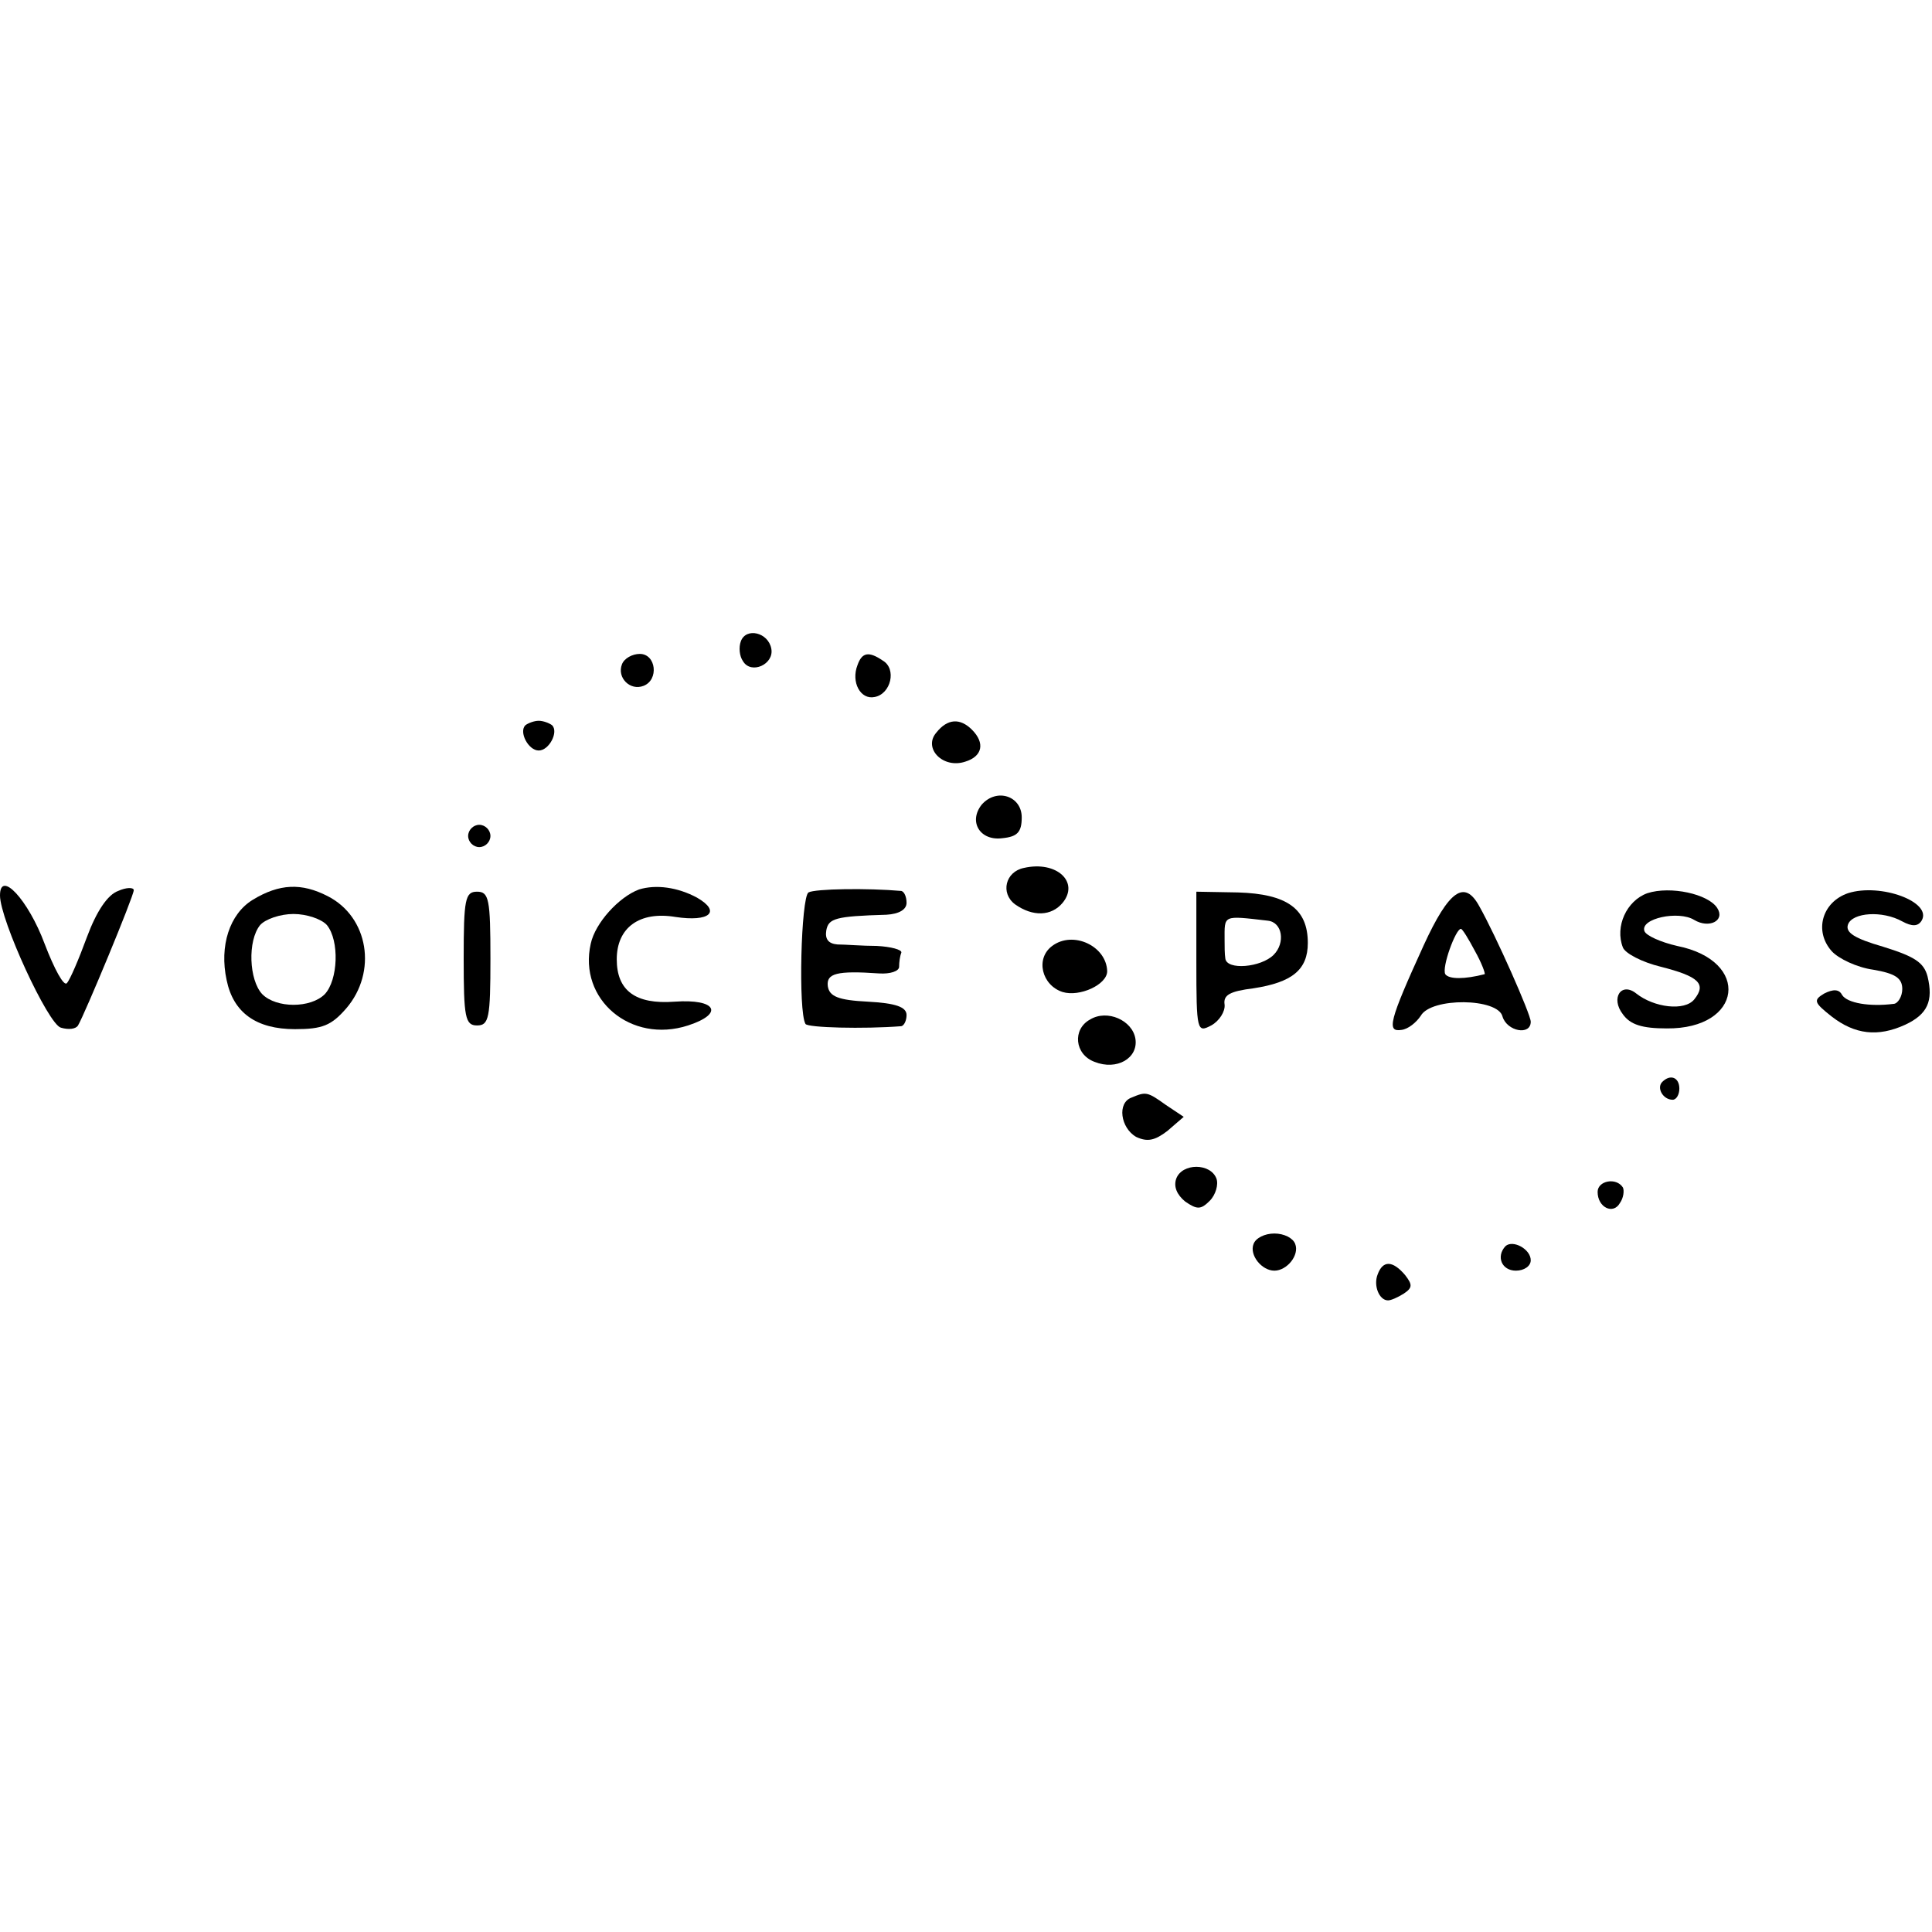 <?xml version="1.0" standalone="no"?>
<!DOCTYPE svg PUBLIC "-//W3C//DTD SVG 20010904//EN"
 "http://www.w3.org/TR/2001/REC-SVG-20010904/DTD/svg10.dtd">
<svg version="1.0" xmlns="http://www.w3.org/2000/svg"
 width="260pt" height="260pt" viewBox="0 0 260 260"
 preserveAspectRatio="xMidYMid meet">
<g transform="translate(0,260) scale(0.1,-0.1)"
fill="#000000" stroke="none">
<path d="M997 1737 c-3 -8 -2 -20 3 -27 11 -18 42 -4 38 17 -4 22 -34 29 -41
10z"/>
<path d="M837 1706 c-7 -18 11 -36 29 -29 21 8 17 43 -5 43 -10 0 -21 -6 -24
-14z"/>
<path d="M1154 1705 c-9 -23 4 -47 23 -43 22 4 30 38 11 49 -19 13 -28 11 -34
-6z"/>
<path d="M707 1624 c-9 -9 4 -34 18 -34 14 0 27 25 18 34 -4 3 -12 6 -18 6 -6
0 -14 -3 -18 -6z"/>
<path d="M1260 1614 c-18 -21 9 -49 39 -39 23 7 27 25 9 43 -16 16 -33 15 -48
-4z"/>
<path d="M1321 1517 c-18 -23 -2 -49 28 -45 20 2 26 8 26 28 0 29 -34 40 -54
17z"/>
<path d="M630 1475 c0 -8 7 -15 15 -15 8 0 15 7 15 15 0 8 -7 15 -15 15 -8 0
-15 -7 -15 -15z"/>
<path d="M1378 1432 c-25 -5 -32 -34 -12 -49 24 -17 49 -16 64 2 23 28 -8 57
-52 47z"/>
<path d="M0 1395 c0 -33 65 -174 82 -178 10 -3 20 -2 23 3 9 15 75 174 75 182
0 4 -10 4 -21 -1 -14 -5 -29 -27 -42 -62 -11 -30 -23 -58 -27 -62 -4 -5 -17
19 -30 53 -22 59 -60 100 -60 65z"/>
<path d="M340 1389 c-31 -19 -45 -62 -35 -108 9 -44 40 -66 92 -66 37 0 49 5
69 28 42 49 30 123 -25 151 -35 18 -65 17 -101 -5z m100 -34 c17 -21 15 -74
-3 -93 -19 -19 -65 -19 -84 0 -18 19 -20 72 -3 93 7 8 27 15 45 15 18 0 38 -7
45 -15z"/>
<path d="M860 1403 c-27 -10 -59 -45 -65 -73 -17 -75 54 -135 131 -110 49 16
38 36 -18 32 -53 -4 -78 15 -78 57 0 43 31 65 79 57 46 -7 62 7 29 26 -26 14
-55 18 -78 11z"/>
<path d="M1088 1399 c-10 -7 -14 -160 -4 -177 3 -5 78 -7 129 -3 4 1 7 8 7 15
0 11 -15 16 -52 18 -40 2 -52 7 -54 21 -2 17 12 21 69 17 15 -1 27 3 27 9 0 6
1 14 3 19 1 4 -14 8 -33 9 -19 0 -43 2 -53 2 -12 1 -17 7 -15 19 3 16 12 19
81 21 17 1 27 7 27 16 0 8 -3 15 -7 16 -45 4 -116 3 -125 -2z"/>
<path d="M2217 1398 c-28 -10 -44 -45 -33 -73 3 -8 26 -20 51 -26 51 -13 62
-23 45 -44 -13 -16 -54 -11 -78 8 -20 16 -35 -6 -18 -28 10 -14 26 -19 59 -19
102 -1 114 91 14 111 -22 5 -42 14 -44 20 -6 17 46 28 67 15 20 -12 42 -1 31
16 -12 19 -63 30 -94 20z"/>
<path d="M2487 1398 c-35 -12 -46 -51 -22 -78 9 -10 34 -22 56 -25 29 -5 39
-11 39 -26 0 -10 -6 -20 -12 -20 -32 -4 -62 1 -69 12 -4 8 -12 8 -24 2 -15 -9
-14 -12 10 -31 31 -24 62 -28 99 -11 30 14 38 32 30 65 -5 19 -18 27 -60 40
-38 11 -51 19 -47 30 6 16 46 19 73 4 13 -7 21 -7 26 1 15 25 -55 51 -99 37z"/>
<path d="M624 1310 c0 -79 2 -90 18 -90 16 0 18 10 18 90 0 80 -2 90 -18 90
-16 0 -18 -10 -18 -90z"/>
<path d="M1610 1305 c0 -93 1 -95 20 -85 11 6 19 19 18 28 -2 13 7 18 39 22
52 8 73 25 73 61 0 46 -28 66 -94 68 l-56 1 0 -95z m96 56 c20 -2 24 -30 8
-46 -17 -17 -63 -21 -65 -5 -1 6 -1 17 -1 25 0 34 -3 33 58 26z"/>
<path d="M1916 1328 c-47 -103 -50 -117 -30 -114 9 1 20 10 26 19 14 25 104
24 110 -1 6 -20 38 -26 38 -7 0 10 -47 116 -69 155 -20 37 -41 22 -75 -52z
m69 -8 c9 -16 14 -30 13 -31 -27 -7 -48 -7 -53 0 -5 9 14 61 21 61 2 0 10 -13
19 -30z"/>
<path d="M1416 1327 c-23 -17 -14 -53 14 -62 23 -7 60 10 60 28 -1 34 -46 55
-74 34z"/>
<path d="M1467 1228 c-24 -13 -21 -47 6 -57 30 -12 59 5 55 31 -4 25 -38 40
-61 26z"/>
<path d="M2237 1144 c-8 -8 1 -24 14 -24 5 0 9 7 9 15 0 15 -12 20 -23 9z"/>
<path d="M1523 1123 c-20 -7 -15 -41 6 -53 15 -7 25 -5 42 8 l22 19 -24 16
c-25 18 -27 18 -46 10z"/>
<path d="M1583 1014 c-4 -11 1 -22 12 -31 16 -11 21 -11 33 1 8 8 12 22 9 30
-8 21 -46 21 -54 0z"/>
<path d="M2150 996 c0 -21 21 -31 30 -15 5 7 6 17 4 21 -9 14 -34 9 -34 -6z"/>
<path d="M1687 926 c-6 -15 11 -36 28 -36 17 0 34 21 28 36 -3 8 -15 14 -28
14 -13 0 -25 -6 -28 -14z"/>
<path d="M2026 923 c-13 -14 -5 -33 14 -33 11 0 20 6 20 14 0 15 -24 28 -34
19z"/>
<path d="M1854 885 c-6 -15 2 -35 14 -35 4 0 13 4 21 9 12 8 12 12 2 25 -17
20 -30 20 -37 1z"/>
</g>
</svg>
